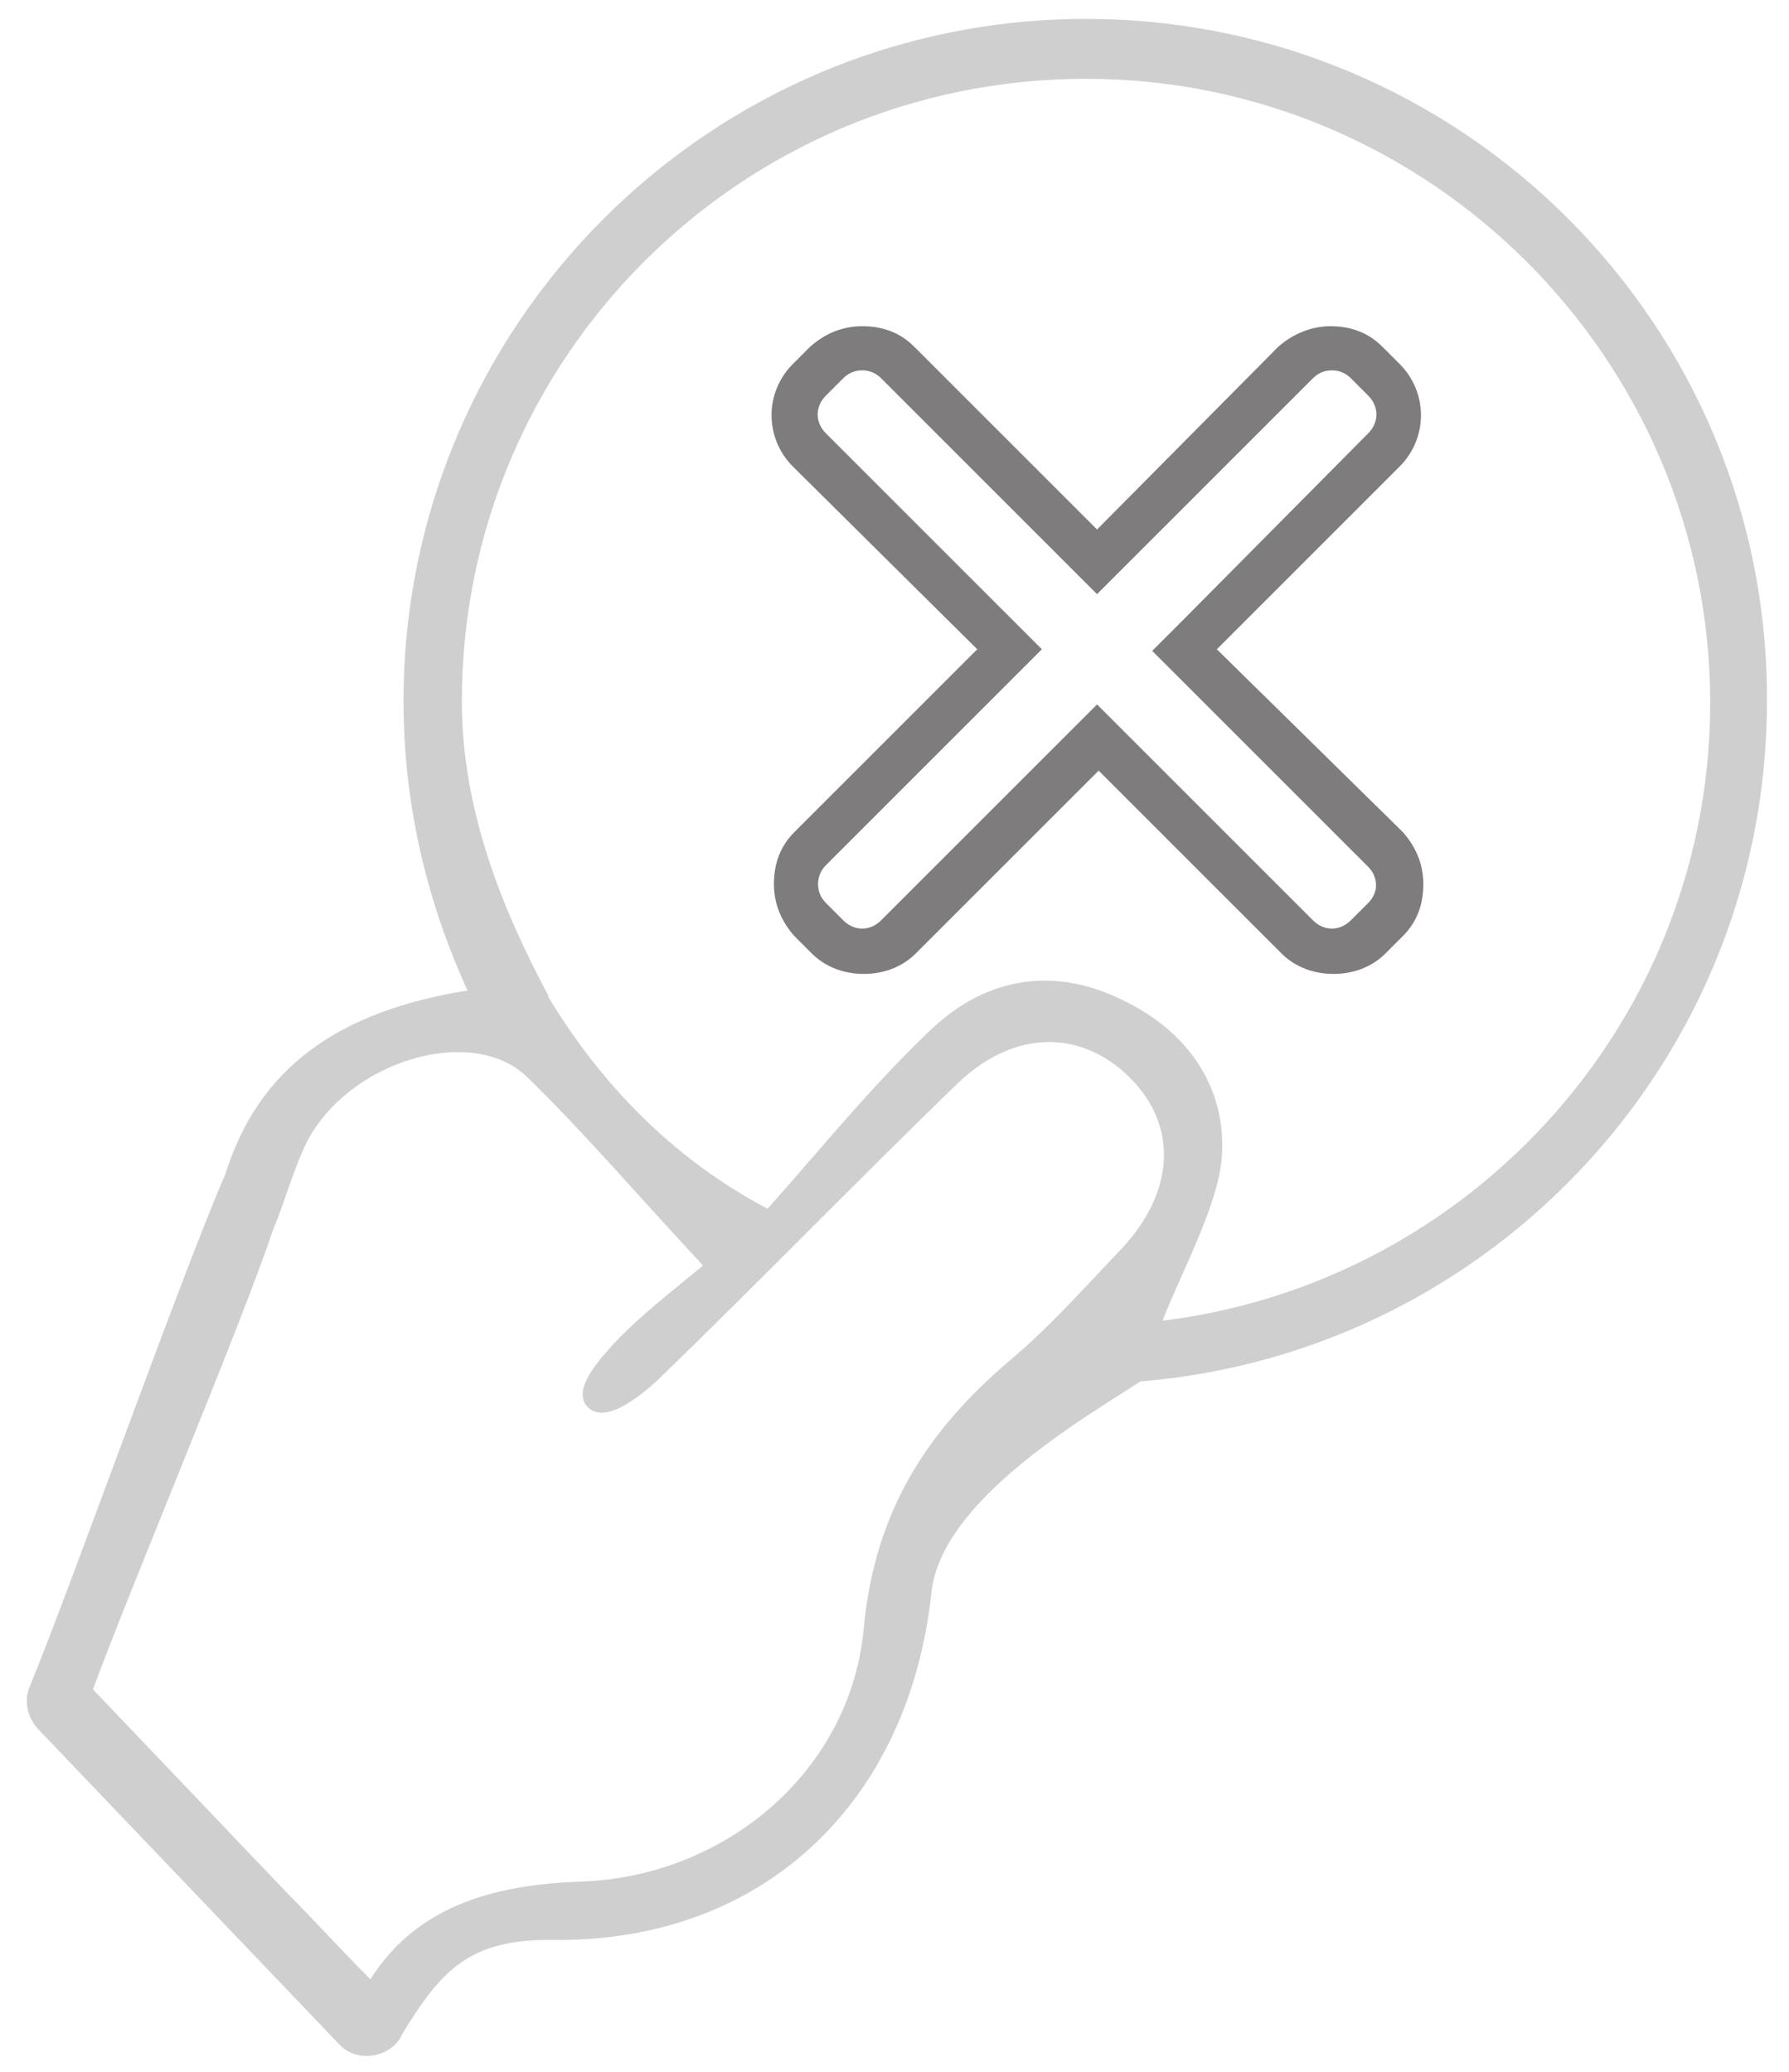 <?xml version="1.0" encoding="utf-8"?>
<!-- Generator: Adobe Illustrator 20.1.0, SVG Export Plug-In . SVG Version: 6.00 Build 0)  -->
<svg version="1.1" id="Слой_1" xmlns="http://www.w3.org/2000/svg" xmlns:xlink="http://www.w3.org/1999/xlink" x="0px" y="0px"
	 viewBox="0 0 113.5 131.5" style="enable-background:new 0 0 113.5 131.5;" xml:space="preserve">
<style type="text/css">
	.st0{fill:#CFCFCF;}
	.st1{fill:#7E7C7C;}
</style>
<g>
	<g>
		<path class="st0" d="M68.9,1.2c-23.9,0-43.3,19.4-43.3,43.3c0,7.2,1.8,13.9,4.8,19.9c0.5-0.3,1-0.5,1.6-0.7
			c0.7-0.2,2.2-0.4,2.8-0.5c-3-5.6-5.5-11.9-5.5-18.7C29.3,22.7,47,5,68.9,5c21.8,0,39.6,17.8,39.6,39.6S90.7,84.1,68.9,84.1
			c0,0,0,0-0.1,0c-0.3,0.8-0.7,1.6-1.3,2.3l-1.1,1.3c0.8,0,1.6,0.1,2.4,0.1c23.9,0,43.3-19.4,43.3-43.3
			C112.2,20.6,92.8,1.2,68.9,1.2z"/>
	</g>
	<path class="st0" d="M71.5,63.6c-4.4-2.3-8.8-1.7-12.4,1.7C55.3,68.9,52,73,48.7,76.7c-6.1-3.2-10.9-8.2-14.3-14.1
		c-0.5,0.1-1.1,0.2-1.8,0.2c-1.1,0-2.1-0.2-2.9-0.6c0.1,0.2,0.2,0.4,0.3,0.6c-8.6,1.3-13.6,5-15.7,11.7c0,0,0,0,0,0
		C11.4,81.2,4.9,99.6,1.9,107c0,0,0,0,0,0c0,0,0,0,0,0l0,0c-0.4,0.9-0.2,1.9,0.5,2.7l19.1,20c0.9,1,2.5,1,3.5,0.1
		c0.2-0.2,0.4-0.4,0.5-0.7c0,0,0,0,0,0c2.5-4.1,4.3-6.1,9.7-6c13.3,0.1,22.5-8.8,23.9-22.1c0.8-7.3,15.1-13.8,14.2-14.2
		c-0.9-0.4,0.5-2.6,0.3-2.6c1.2-3.2,3.6-7.5,3.9-10.6C77.9,69.2,75.5,65.6,71.5,63.6z M71.1,79.3c-2.3,2.4-4.5,4.9-7,7
		c-5.3,4.5-8.6,9.6-9.3,17c-0.8,9-8.7,15.8-18,16.1c-5.6,0.2-10.4,1.6-13.3,6.2c-1.5-1.5-4-4.2-5.4-5.6L5.9,107.2
		c2.3-6.3,9.4-23.1,11.4-29.1c0,0,0,0,0,0c0.8-1.9,1.3-3.9,2.2-5.7c2.7-5.1,10.4-7.4,13.9-4.1c3.7,3.6,7.1,7.6,11.2,12
		c-1.9,1.6-3.9,3.1-5.6,4.9c-0.9,1-2.8,3-1.7,4.1c1.1,1.1,3.3-0.7,4.4-1.7c6.4-6.2,12.6-12.6,19-18.8c3.6-3.5,7.9-3.5,11-0.4
		C74.7,71.4,74.6,75.6,71.1,79.3z"/>
	<g>
		<path class="st1" d="M77.2,41.2l11.6-11.6c1.8-1.8,1.8-4.7,0-6.5L87.7,22c-0.9-0.9-2-1.3-3.3-1.3c-1.2,0-2.4,0.5-3.3,1.3
			L69.6,33.6L58,22c-0.9-0.9-2-1.3-3.3-1.3s-2.4,0.5-3.3,1.3l-1.1,1.1c-1.8,1.8-1.8,4.7,0,6.5L62,41.2L50.4,52.8
			c-0.9,0.9-1.3,2-1.3,3.3s0.5,2.4,1.3,3.3l1.1,1.1c0.9,0.9,2.1,1.3,3.3,1.3c1.2,0,2.4-0.4,3.3-1.3l11.6-11.6l11.6,11.6
			c0.9,0.9,2.1,1.3,3.3,1.3c1.2,0,2.4-0.4,3.3-1.3l1.1-1.1c0.9-0.9,1.3-2,1.3-3.3s-0.5-2.4-1.3-3.3L77.2,41.2z M86.8,57.3l-1.1,1.1
			c-0.7,0.7-1.7,0.7-2.4,0L71.7,46.8l-2.1-2.1l-2.1,2.1L55.9,58.4c-0.7,0.7-1.7,0.7-2.4,0l-1.1-1.1c-0.3-0.3-0.5-0.7-0.5-1.2
			c0-0.5,0.2-0.9,0.5-1.2l11.6-11.6l2.1-2.1l-2.1-2.1L52.4,27.5c-0.7-0.7-0.7-1.7,0-2.4l1.1-1.1c0.3-0.3,0.7-0.5,1.2-0.5
			c0.5,0,0.9,0.2,1.2,0.5l11.6,11.6l2.1,2.1l2.1-2.1L83.3,24c0.3-0.3,0.7-0.5,1.2-0.5s0.9,0.2,1.2,0.5l1.1,1.1
			c0.7,0.7,0.7,1.7,0,2.4L75.2,39.2l-2.1,2.1l2.1,2.1l11.6,11.6c0.3,0.3,0.5,0.7,0.5,1.2C87.3,56.6,87.1,57,86.8,57.3z"/>
	</g>
</g>
</svg>
